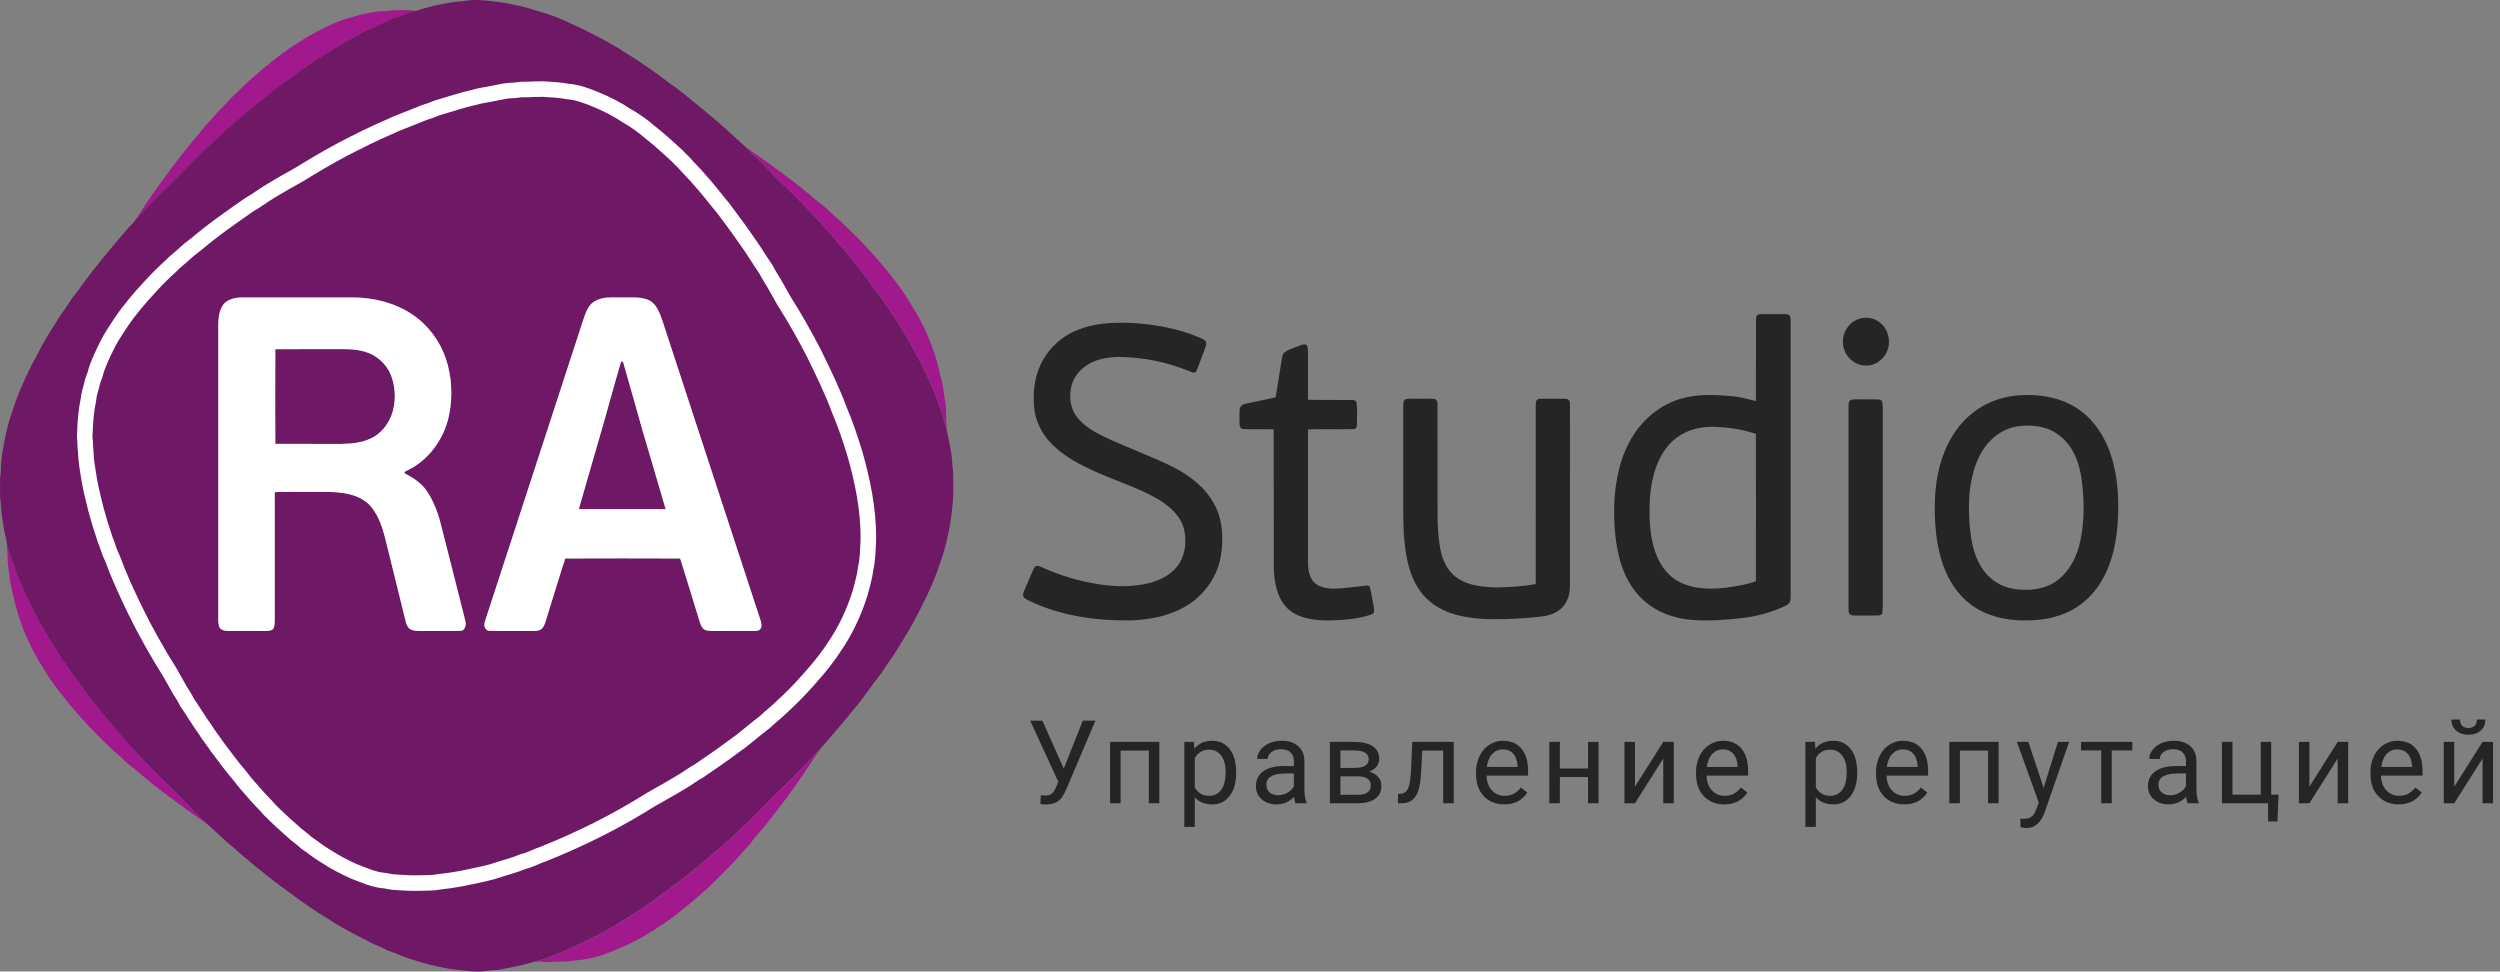 <svg width="193" height="75" viewBox="0 0 193 75" fill="none" xmlns="http://www.w3.org/2000/svg">
<rect x="0" y="0" width="193" height="75" fill="#808080" stroke="none"/>
<path d="M29.677 0.866C30.274 0.768 30.877 0.788 31.479 0.779C31.67 0.777 31.867 0.786 32.046 0.862C31.805 0.925 31.558 0.977 31.331 1.085C30.945 1.263 30.521 1.341 30.134 1.518C29.765 1.681 29.414 1.877 29.046 2.039C28.562 2.291 28.042 2.469 27.579 2.762C26.507 3.305 25.508 3.976 24.475 4.585C24.131 4.847 23.773 5.088 23.405 5.315C22.647 5.857 21.913 6.432 21.151 6.97C20.497 7.521 19.8 8.02 19.16 8.589C18.673 8.953 18.257 9.397 17.778 9.77C16.602 10.81 15.471 11.901 14.379 13.028C13.591 13.89 12.703 14.649 11.898 15.493C11.326 16.047 10.807 16.651 10.278 17.243C10.276 17.23 10.272 17.204 10.27 17.191C10.713 16.651 11.058 16.04 11.45 15.463C12.595 13.822 13.77 12.199 15.063 10.67C15.305 10.419 15.522 10.146 15.727 9.865C15.944 9.563 16.239 9.329 16.467 9.036C16.922 8.476 17.466 8 17.949 7.464C18.482 6.953 18.998 6.423 19.562 5.944C20.693 4.963 21.849 4.003 23.134 3.226C24.05 2.603 25.056 2.128 26.063 1.672C26.286 1.625 26.487 1.507 26.709 1.454C27.676 1.172 28.659 0.872 29.677 0.866ZM57.67 11.434C57.791 11.45 57.853 11.562 57.952 11.621C59.558 12.739 61.149 13.885 62.65 15.145C62.952 15.416 63.262 15.679 63.597 15.911C63.926 16.181 64.207 16.507 64.544 16.77C64.881 17.033 65.166 17.352 65.475 17.646C66.539 18.644 67.518 19.73 68.448 20.854C68.92 21.464 69.418 22.054 69.837 22.703C70.35 23.542 70.91 24.358 71.314 25.258C71.861 26.372 72.281 27.554 72.546 28.766C72.596 28.875 72.525 29.047 72.646 29.118C72.826 29.877 72.919 30.652 73.022 31.422C73.05 31.99 73.046 32.559 73.082 33.126C72.411 30.485 71.193 28.016 69.804 25.683C69.076 24.524 68.34 23.366 67.493 22.29C66.412 20.73 65.169 19.289 63.935 17.849C62.694 16.464 61.405 15.119 60.045 13.85C59.45 13.265 58.901 12.634 58.287 12.068C58.067 11.871 57.869 11.651 57.67 11.434ZM0.516 41.781C0.549 41.935 0.562 42.093 0.617 42.243C0.796 42.648 0.871 43.088 1.041 43.496C1.273 44.315 1.646 45.081 1.979 45.862C2.794 47.611 3.755 49.289 4.821 50.896C5.208 51.395 5.498 51.96 5.925 52.43C6.905 53.848 8.002 55.183 9.119 56.496C10.562 58.184 12.109 59.783 13.726 61.305C14.311 61.892 14.861 62.515 15.475 63.075C15.646 63.232 15.8 63.407 15.957 63.579C15.832 63.568 15.775 63.437 15.674 63.389C13.864 62.131 12.079 60.83 10.416 59.384C9.962 59.078 9.588 58.681 9.182 58.318C8.688 57.939 8.28 57.464 7.819 57.047C6.712 55.961 5.671 54.803 4.726 53.574C4.036 52.749 3.487 51.821 2.923 50.91C2.272 49.752 1.719 48.534 1.347 47.258C1.171 46.739 1.103 46.193 0.937 45.672C0.779 44.954 0.69 44.223 0.601 43.494C0.602 42.921 0.549 42.352 0.516 41.781ZM62.201 59.036C62.586 58.651 62.909 58.209 63.316 57.846C63.321 57.98 63.154 58.005 63.118 58.121C61.593 60.477 59.939 62.758 58.102 64.881C57.754 65.394 57.279 65.8 56.895 66.285C55.884 67.34 54.873 68.4 53.749 69.34C53.198 69.836 52.601 70.276 52.031 70.749C50.536 71.827 48.955 72.812 47.221 73.455C46.309 73.85 45.329 74.083 44.339 74.153C43.807 74.275 43.257 74.219 42.716 74.253C42.222 74.336 41.725 74.187 41.225 74.262C41.696 74.119 42.182 74.019 42.626 73.798C43.307 73.538 43.981 73.258 44.641 72.947C45.495 72.51 46.37 72.111 47.202 71.632C48.044 71.078 48.94 70.607 49.746 70.001C50.356 69.667 50.853 69.176 51.438 68.806C54.401 66.615 57.189 64.185 59.711 61.495C60.549 60.685 61.394 59.879 62.201 59.036Z" fill="#A2198E"/>
<path d="M142.877 30.889C143.054 30.816 143.252 30.834 143.443 30.829C143.946 30.836 144.452 30.823 144.956 30.835C145.077 30.844 145.247 30.859 145.299 30.995C145.353 31.167 145.34 31.354 145.35 31.533C145.35 36.516 145.349 41.501 145.35 46.483C145.347 46.764 145.366 47.049 145.31 47.326C145.278 47.485 145.096 47.517 144.962 47.516C144.424 47.526 143.886 47.513 143.348 47.521C143.162 47.511 142.948 47.542 142.796 47.412C142.694 47.281 142.708 47.111 142.706 46.957C142.707 41.751 142.706 36.547 142.706 31.341C142.709 31.183 142.702 30.964 142.877 30.889ZM108.494 30.83C108.753 30.743 109.034 30.793 109.305 30.781C109.781 30.795 110.26 30.753 110.736 30.803C110.946 30.828 110.981 31.072 110.976 31.245C110.979 34.053 110.976 36.862 110.978 39.67C110.98 40.556 111.022 41.446 111.179 42.318C111.306 42.984 111.548 43.65 111.996 44.172C112.444 44.695 113.092 45.005 113.757 45.156C114.346 45.303 114.957 45.331 115.563 45.354C116.559 45.329 117.558 45.267 118.54 45.094C118.578 44.897 118.553 44.695 118.559 44.496C118.558 40.112 118.56 35.728 118.558 31.344C118.564 31.194 118.548 31.031 118.628 30.896C118.738 30.769 118.918 30.788 119.072 30.78C119.608 30.781 120.147 30.781 120.685 30.78C120.834 30.785 121.014 30.775 121.128 30.897C121.216 31.027 121.194 31.194 121.203 31.343C121.201 35.949 121.203 40.553 121.202 45.159C121.201 45.731 121.08 46.336 120.703 46.785C120.308 47.268 119.688 47.51 119.081 47.583C118.167 47.7 117.245 47.758 116.324 47.789C115.156 47.825 113.976 47.811 112.829 47.559C111.82 47.348 110.824 46.914 110.096 46.167C109.435 45.519 109.022 44.662 108.773 43.781C108.429 42.537 108.348 41.239 108.334 39.953C108.334 37.083 108.335 34.213 108.334 31.343C108.342 31.168 108.31 30.928 108.494 30.83ZM155.719 32.919C154.969 33.042 154.269 33.414 153.728 33.945C153.052 34.592 152.633 35.459 152.37 36.346C152.139 37.149 152.022 37.982 152.006 38.817C151.984 39.862 152.048 40.911 152.252 41.938C152.42 42.739 152.719 43.532 153.241 44.174C153.774 44.839 154.548 45.307 155.393 45.451C156.427 45.626 157.555 45.566 158.482 45.032C159.547 44.417 160.206 43.293 160.511 42.132C160.875 40.712 160.917 39.227 160.791 37.773C160.707 36.834 160.552 35.882 160.126 35.031C159.701 34.146 158.939 33.401 158.002 33.08C157.268 32.844 156.477 32.801 155.719 32.919ZM155.437 30.56C156.596 30.424 157.791 30.492 158.909 30.842C159.842 31.133 160.705 31.661 161.374 32.377C162.213 33.267 162.766 34.395 163.095 35.565C163.507 37.05 163.578 38.608 163.503 40.141C163.413 41.712 163.11 43.308 162.334 44.695C161.766 45.726 160.909 46.608 159.855 47.146C158.718 47.734 157.416 47.928 156.148 47.896C154.722 47.881 153.256 47.518 152.112 46.638C151.122 45.892 150.431 44.809 150.019 43.652C149.492 42.167 149.35 40.575 149.363 39.009C149.381 37.347 149.667 35.656 150.44 34.17C151.058 32.929 152.051 31.862 153.293 31.231C153.962 30.885 154.692 30.662 155.437 30.56ZM100.349 26.673C100.528 26.605 100.734 26.523 100.908 26.661C100.964 26.828 100.972 27.005 100.977 27.18C100.978 28.408 100.973 29.635 100.979 30.863C102.11 30.896 103.244 30.863 104.377 30.878C104.539 30.862 104.735 30.955 104.737 31.139C104.791 31.676 104.759 32.22 104.758 32.76C104.776 32.93 104.68 33.145 104.479 33.128C103.313 33.156 102.145 33.109 100.98 33.151C100.972 36.554 100.979 39.958 100.977 43.362C100.972 43.899 101.047 44.48 101.402 44.909C101.789 45.338 102.401 45.433 102.951 45.445C103.843 45.427 104.726 45.276 105.614 45.193C105.645 45.218 105.708 45.27 105.738 45.296C105.861 45.683 105.898 46.092 105.988 46.487C106.034 46.757 106.117 47.036 106.053 47.309C105.962 47.409 105.831 47.452 105.709 47.491C104.666 47.819 103.562 47.878 102.477 47.897C101.408 47.887 100.231 47.737 99.411 46.988C98.577 46.174 98.366 44.949 98.338 43.833C98.321 40.269 98.346 36.705 98.325 33.141C97.558 33.121 96.789 33.147 96.022 33.131C95.823 33.151 95.686 32.951 95.696 32.771C95.684 32.389 95.68 32.007 95.698 31.625C95.716 31.397 95.907 31.219 96.126 31.174C96.909 31.001 97.698 30.853 98.48 30.675C98.649 29.67 98.8 28.662 98.965 27.657C98.998 27.496 99.027 27.305 99.173 27.202C99.52 26.94 99.955 26.842 100.349 26.673ZM85.18 24.983C86.044 24.887 86.917 24.898 87.784 24.958C89.36 25.092 90.94 25.373 92.408 25.983C92.618 26.077 92.847 26.145 93.03 26.291C93.192 26.459 93.104 26.701 93.033 26.888C92.803 27.466 92.609 28.061 92.365 28.633C92.315 28.837 92.087 28.77 91.949 28.708C90.182 27.971 88.273 27.567 86.356 27.555C85.567 27.577 84.752 27.694 84.059 28.096C83.425 28.465 82.898 29.063 82.718 29.783C82.52 30.571 82.606 31.469 83.099 32.137C83.608 32.832 84.37 33.284 85.128 33.663C86.908 34.516 88.778 35.17 90.549 36.046C91.832 36.695 93.039 37.618 93.728 38.906C94.39 40.082 94.46 41.495 94.27 42.804C94.037 44.397 93.064 45.852 91.702 46.705C90.397 47.53 88.831 47.843 87.306 47.894C84.794 47.939 82.235 47.593 79.916 46.593C79.657 46.471 79.392 46.36 79.148 46.212C78.941 46.097 78.965 45.828 79.049 45.642C79.284 45.108 79.514 44.572 79.743 44.036C79.807 43.902 79.861 43.744 80.009 43.682C80.156 43.658 80.289 43.73 80.422 43.787C81.806 44.423 83.281 44.858 84.785 45.1C86.091 45.306 87.444 45.333 88.733 45.011C89.635 44.776 90.531 44.304 91.041 43.498C91.559 42.661 91.63 41.59 91.351 40.659C91.013 39.668 90.156 38.968 89.274 38.463C87.658 37.55 85.859 37.038 84.189 36.237C83.054 35.708 81.933 35.08 81.076 34.151C80.38 33.417 79.929 32.454 79.836 31.447C79.724 30.335 79.855 29.181 80.329 28.162C80.812 27.122 81.641 26.242 82.663 25.716C83.442 25.306 84.31 25.09 85.18 24.983ZM143.59 24.592C144.079 24.466 144.627 24.534 145.041 24.836C145.581 25.203 145.872 25.868 145.82 26.513C145.795 27.403 145.012 28.223 144.107 28.217C143.135 28.271 142.258 27.383 142.277 26.422C142.237 25.607 142.803 24.813 143.59 24.592ZM131.263 33.024C130.194 33.193 129.2 33.783 128.575 34.669C127.701 35.896 127.399 37.431 127.353 38.91C127.312 40.345 127.389 41.837 128.012 43.156C128.403 44.011 129.1 44.748 129.992 45.085C131.07 45.509 132.259 45.497 133.39 45.35C134.12 45.241 134.865 45.141 135.555 44.864C135.566 41.076 135.562 37.287 135.556 33.498C134.644 33.195 133.691 33.012 132.73 32.97C132.239 32.925 131.746 32.946 131.263 33.024ZM135.706 24.297C135.842 24.243 135.993 24.256 136.14 24.251C136.678 24.255 137.215 24.25 137.752 24.252C137.895 24.261 138.087 24.242 138.172 24.391C138.245 24.551 138.227 24.735 138.238 24.909C138.237 31.753 138.238 38.598 138.238 45.443C138.234 45.727 138.252 46.014 138.222 46.299C138.208 46.511 138.046 46.694 137.85 46.765C136.802 47.251 135.679 47.578 134.53 47.708C133.207 47.863 131.868 47.963 130.539 47.851C129.209 47.734 127.886 47.254 126.889 46.349C125.928 45.49 125.322 44.297 125.011 43.059C124.694 41.8 124.594 40.495 124.613 39.198C124.63 38.018 124.802 36.839 125.134 35.706C125.526 34.415 126.206 33.19 127.198 32.262C128.029 31.49 129.056 30.911 130.172 30.676C131.317 30.415 132.503 30.488 133.663 30.578C134.308 30.632 134.933 30.803 135.557 30.968C135.567 28.886 135.555 26.803 135.563 24.721C135.575 24.575 135.561 24.383 135.706 24.297Z" fill="#252525"/>
<path d="M35.755 0.085C36.637 -0.081 37.54 0.029 38.42 0.144C39.478 0.286 40.532 0.515 41.543 0.865C42.428 1.108 43.296 1.427 44.113 1.843C45.114 2.255 46.05 2.8 47.013 3.29C47.257 3.458 47.522 3.591 47.779 3.737C48.355 4.158 48.996 4.476 49.569 4.903C50.519 5.509 51.393 6.225 52.315 6.871C53.612 7.895 54.893 8.942 56.128 10.039C56.63 10.509 57.142 10.969 57.655 11.427C57.854 11.645 58.052 11.864 58.272 12.062C58.886 12.627 59.435 13.259 60.03 13.844C61.39 15.113 62.678 16.457 63.92 17.843C65.154 19.283 66.397 20.723 67.478 22.284C68.325 23.36 69.061 24.517 69.789 25.677C71.178 28.01 72.396 30.478 73.067 33.12C73.263 34.035 73.488 34.949 73.522 35.889C73.632 36.642 73.578 37.405 73.593 38.164C73.502 40.037 73.156 41.905 72.507 43.67C71.993 45.194 71.263 46.633 70.505 48.049C70.038 48.924 69.498 49.755 68.972 50.596C68.649 51.039 68.349 51.498 68.049 51.956C67.317 52.851 66.71 53.842 65.945 54.71C65.102 55.786 64.195 56.808 63.3 57.84C62.894 58.203 62.571 58.645 62.186 59.03C61.379 59.872 60.534 60.679 59.695 61.489C57.174 64.178 54.386 66.609 51.422 68.8C50.838 69.169 50.341 69.661 49.73 69.994C48.925 70.6 48.029 71.072 47.187 71.626C46.355 72.105 45.48 72.504 44.626 72.941C43.966 73.252 43.292 73.531 42.61 73.792C42.167 74.012 41.681 74.113 41.21 74.255C40.328 74.529 39.415 74.697 38.507 74.865C38.287 74.902 38.063 74.889 37.842 74.915C36.8 75.112 35.745 74.921 34.709 74.795C33.757 74.629 32.816 74.408 31.9 74.096C31.197 73.906 30.54 73.579 29.852 73.345C29.513 73.146 29.138 73.019 28.783 72.852C27.766 72.336 26.748 71.817 25.771 71.23C25.232 70.835 24.627 70.54 24.093 70.142C23.501 69.754 22.92 69.351 22.365 68.912C21.417 68.254 20.525 67.521 19.619 66.806C19.155 66.379 18.637 66.013 18.183 65.575C17.408 64.939 16.7 64.229 15.942 63.572C15.785 63.4 15.631 63.225 15.459 63.069C14.846 62.509 14.296 61.886 13.711 61.299C12.094 59.776 10.547 58.178 9.104 56.49C7.987 55.177 6.89 53.842 5.909 52.424C5.483 51.954 5.192 51.389 4.806 50.89C3.74 49.282 2.779 47.604 1.964 45.855C1.631 45.075 1.257 44.309 1.026 43.489C0.856 43.082 0.78 42.642 0.602 42.237C0.547 42.087 0.534 41.928 0.5 41.775C0.277 40.794 0.107 39.797 0.055 38.792C-0.039 38.238 0.027 37.676 0.002 37.118C-0.015 36.862 0.065 36.614 0.061 36.36C0.058 35.367 0.275 34.392 0.469 33.423C0.628 32.639 0.911 31.89 1.159 31.132C1.635 29.785 2.26 28.494 2.943 27.239C3.342 26.453 3.8 25.699 4.281 24.961C4.584 24.409 4.99 23.922 5.321 23.388C5.627 22.881 6.048 22.457 6.366 21.959C7.236 20.749 8.197 19.607 9.157 18.469C9.532 18.064 9.849 17.605 10.262 17.236C10.792 16.644 11.311 16.041 11.883 15.487C12.688 14.643 13.576 13.883 14.364 13.022C15.456 11.895 16.587 10.804 17.762 9.764C18.241 9.391 18.658 8.947 19.145 8.583C19.785 8.014 20.482 7.515 21.136 6.964C21.898 6.426 22.632 5.851 23.39 5.309C23.757 5.082 24.116 4.841 24.46 4.579C25.493 3.97 26.492 3.299 27.564 2.756C28.026 2.463 28.547 2.284 29.031 2.033C29.399 1.871 29.75 1.674 30.118 1.512C30.506 1.335 30.93 1.257 31.316 1.079C31.478 1.001 31.649 0.953 31.822 0.909H31.836C31.909 0.887 31.966 0.874 32.031 0.855C32.096 0.842 32.165 0.821 32.228 0.804C32.261 0.794 32.278 0.79 32.309 0.781L32.336 0.771C32.441 0.733 32.54 0.705 32.652 0.668C32.927 0.613 33.195 0.517 33.466 0.443C34.227 0.305 34.981 0.129 35.755 0.085ZM18.097 23.025C17.756 23.1 17.407 23.258 17.211 23.56C16.914 23.995 16.862 24.54 16.852 25.053C16.851 32.528 16.852 40.002 16.851 47.477C16.856 47.807 16.816 48.154 16.958 48.463C17.102 48.642 17.343 48.708 17.564 48.709C18.517 48.715 19.47 48.709 20.423 48.711C20.636 48.705 20.876 48.719 21.058 48.585C21.215 48.414 21.189 48.163 21.209 47.949C21.213 44.63 21.209 41.311 21.211 37.992C22.089 37.955 22.97 37.987 23.849 37.976C24.895 37.992 25.961 37.906 26.987 38.161C27.63 38.317 28.261 38.627 28.675 39.155C29.218 39.831 29.506 40.667 29.72 41.494C30.253 43.653 30.79 45.811 31.318 47.97C31.37 48.182 31.453 48.399 31.624 48.545C31.887 48.713 32.212 48.714 32.515 48.711C33.534 48.706 34.553 48.722 35.572 48.704C35.927 48.67 35.998 48.222 35.925 47.94C35.316 45.502 34.691 43.068 34.075 40.631C33.84 39.667 33.501 38.711 32.937 37.888C32.52 37.278 31.884 36.871 31.237 36.541L31.232 36.429C31.483 36.286 31.751 36.177 31.992 36.017C33.426 35.108 34.401 33.555 34.699 31.896C34.949 30.511 34.872 29.057 34.431 27.718C33.968 26.336 33.058 25.101 31.843 24.285C30.507 23.383 28.88 22.971 27.278 22.963C24.453 22.963 21.628 22.963 18.803 22.963C18.566 22.963 18.328 22.971 18.097 23.025ZM46.473 23.035C46.094 23.13 45.712 23.315 45.488 23.647C45.218 24.038 45.093 24.504 44.942 24.95C42.443 32.616 39.943 40.284 37.444 47.951C37.332 48.22 37.397 48.636 37.733 48.697C38.817 48.729 39.904 48.703 40.989 48.711C41.279 48.709 41.616 48.74 41.845 48.52C42.085 48.26 42.134 47.893 42.247 47.571C42.714 46.087 43.151 44.593 43.637 43.114C46.593 43.102 49.55 43.102 52.507 43.114C53.032 44.749 53.518 46.398 54.028 48.039C54.094 48.241 54.178 48.453 54.354 48.588C54.543 48.7 54.77 48.707 54.984 48.711C56.063 48.711 57.143 48.711 58.221 48.711C58.377 48.708 58.557 48.717 58.671 48.591C58.835 48.418 58.794 48.152 58.732 47.946C56.197 40.209 53.664 32.471 51.13 24.735C50.936 24.186 50.724 23.581 50.221 23.24C49.554 22.871 48.765 22.982 48.035 22.963C47.514 22.978 46.984 22.916 46.473 23.035ZM21.256 26.959C22.977 26.949 24.699 26.959 26.42 26.954C26.993 26.948 27.573 26.984 28.128 27.138C29.041 27.394 29.827 28.073 30.178 28.956C30.559 29.951 30.591 31.093 30.208 32.092C29.913 32.823 29.383 33.49 28.659 33.832C27.936 34.184 27.118 34.26 26.325 34.27C24.635 34.267 22.945 34.273 21.255 34.267C21.245 31.831 21.242 29.394 21.256 26.959ZM47.948 27.912C47.985 27.915 48.06 27.921 48.097 27.924C48.616 29.712 49.107 31.509 49.621 33.299C50.208 35.301 50.808 37.299 51.387 39.303C49.154 39.306 46.921 39.306 44.688 39.303C45.183 37.527 45.712 35.761 46.22 33.989C46.811 31.967 47.355 29.932 47.948 27.912Z" fill="#6E1866"/>
<path d="M18.097 23.025C18.328 22.971 18.566 22.963 18.803 22.963C21.628 22.963 24.453 22.963 27.278 22.963C28.88 22.971 30.507 23.383 31.843 24.285C33.058 25.101 33.968 26.336 34.431 27.718C34.872 29.057 34.949 30.511 34.699 31.896C34.401 33.555 33.426 35.108 31.992 36.017C31.751 36.177 31.483 36.286 31.233 36.429L31.237 36.541C31.884 36.871 32.52 37.278 32.937 37.888C33.501 38.711 33.839 39.667 34.075 40.631C34.691 43.068 35.316 45.502 35.925 47.94C35.998 48.222 35.927 48.669 35.572 48.704C34.553 48.722 33.534 48.706 32.515 48.711C32.212 48.714 31.887 48.713 31.624 48.545C31.453 48.399 31.37 48.182 31.318 47.97C30.79 45.811 30.253 43.653 29.72 41.494C29.506 40.667 29.218 39.831 28.675 39.155C28.261 38.627 27.629 38.317 26.987 38.161C25.961 37.906 24.895 37.992 23.849 37.976C22.97 37.987 22.089 37.955 21.211 37.992C21.209 41.311 21.213 44.631 21.209 47.949C21.189 48.163 21.215 48.414 21.058 48.585C20.876 48.719 20.636 48.705 20.423 48.711C19.47 48.709 18.517 48.715 17.564 48.709C17.343 48.708 17.102 48.642 16.958 48.463C16.816 48.154 16.856 47.807 16.851 47.477C16.852 40.002 16.851 32.528 16.852 25.053C16.862 24.54 16.914 23.995 17.211 23.56C17.407 23.259 17.756 23.1 18.097 23.025ZM21.256 26.959C21.242 29.394 21.245 31.831 21.255 34.268C22.945 34.273 24.635 34.267 26.325 34.27C27.118 34.26 27.936 34.184 28.659 33.832C29.383 33.49 29.913 32.823 30.208 32.092C30.591 31.093 30.559 29.951 30.178 28.956C29.827 28.073 29.041 27.394 28.128 27.138C27.573 26.984 26.993 26.948 26.42 26.954C24.699 26.959 22.977 26.949 21.256 26.959ZM46.473 23.035C46.984 22.916 47.514 22.978 48.035 22.963C48.765 22.982 49.554 22.871 50.221 23.24C50.724 23.581 50.936 24.186 51.13 24.735C53.664 32.471 56.197 40.209 58.732 47.946C58.794 48.152 58.835 48.418 58.671 48.591C58.557 48.717 58.377 48.708 58.221 48.71C57.143 48.711 56.063 48.711 54.984 48.711C54.77 48.707 54.542 48.7 54.354 48.588C54.178 48.453 54.094 48.241 54.028 48.039C53.518 46.398 53.032 44.749 52.507 43.114C49.55 43.102 46.593 43.102 43.637 43.114C43.151 44.593 42.714 46.087 42.247 47.571C42.134 47.893 42.085 48.26 41.845 48.52C41.616 48.74 41.279 48.709 40.989 48.711C39.904 48.703 38.817 48.73 37.733 48.697C37.397 48.636 37.332 48.22 37.444 47.951C39.944 40.284 42.443 32.616 44.942 24.95C45.093 24.504 45.218 24.038 45.488 23.647C45.712 23.315 46.094 23.13 46.473 23.035ZM47.948 27.912C47.355 29.932 46.811 31.967 46.22 33.989C45.712 35.761 45.183 37.528 44.688 39.303C46.921 39.306 49.154 39.306 51.387 39.303C50.808 37.299 50.208 35.301 49.621 33.299C49.107 31.509 48.615 29.713 48.097 27.924C48.06 27.921 47.985 27.915 47.948 27.912Z" fill="white"/>
<path fill-rule="evenodd" clip-rule="evenodd" d="M43.834 7.064C44.582 7.115 45.289 7.393 45.976 7.671C46.801 8.008 47.605 8.414 48.349 8.909C49.013 9.291 49.647 9.731 50.22 10.239C50.942 10.781 51.585 11.419 52.26 12.016C52.422 12.203 52.608 12.366 52.785 12.538C53.161 12.999 53.613 13.391 53.986 13.856C54.626 14.546 55.182 15.307 55.792 16.023C56.625 17.123 57.439 18.238 58.206 19.384C58.513 19.869 58.83 20.349 59.149 20.826C59.264 21.044 59.378 21.263 59.514 21.469C59.891 22.055 60.201 22.68 60.559 23.278C61.392 24.589 62.15 25.946 62.862 27.326C63.556 28.75 64.257 30.174 64.803 31.663C65.26 32.71 65.612 33.8 65.956 34.89C66.588 37.068 67.052 39.319 67.038 41.594C67.004 42.375 66.993 43.161 66.823 43.928C66.753 44.56 66.549 45.165 66.401 45.782C65.933 47.277 65.26 48.714 64.364 50.005C63.627 51.13 62.734 52.14 61.823 53.126C61.261 53.735 60.649 54.294 60.047 54.862C59.693 55.153 59.354 55.462 59.014 55.769C58.235 56.339 57.535 57.012 56.734 57.554C55.825 58.247 54.877 58.883 53.937 59.529C53.531 59.737 53.178 60.027 52.786 60.257C51.955 60.769 51.103 61.244 50.254 61.722C47.65 63.368 44.884 64.748 42.026 65.898C41.476 66.074 40.971 66.367 40.407 66.508C39.629 66.829 38.805 67.022 38.008 67.294C37.234 67.506 36.443 67.645 35.661 67.819C35.061 67.933 34.458 68.017 33.852 68.085C33.447 68.17 33.033 68.15 32.622 68.166C31.852 68.202 31.078 68.147 30.308 68.091C30.123 68.075 29.945 68.018 29.761 67.993C28.877 67.934 28.064 67.557 27.253 67.239C26.518 66.904 25.804 66.528 25.13 66.084C24.602 65.783 24.139 65.381 23.632 65.048C23.4 64.816 23.123 64.635 22.872 64.425C22.158 63.795 21.445 63.162 20.779 62.481C20.426 62.05 20 61.685 19.652 61.25C19.255 60.813 18.87 60.365 18.514 59.894C17.886 59.164 17.319 58.383 16.738 57.615C16.452 57.173 16.111 56.769 15.836 56.319C15.344 55.642 14.921 54.92 14.446 54.23C14.356 54.058 14.268 53.885 14.162 53.722C13.784 53.141 13.471 52.522 13.122 51.925C12.135 50.355 11.222 48.738 10.41 47.071C9.784 45.775 9.178 44.466 8.684 43.114C8.438 42.645 8.323 42.127 8.115 41.643C7.592 40.12 7.169 38.562 6.878 36.977C6.773 36.276 6.633 35.578 6.618 34.867C6.567 34.502 6.598 34.131 6.54 33.766C6.527 33.633 6.549 33.502 6.555 33.371C6.58 32.531 6.653 31.69 6.823 30.867C6.863 30.399 7.036 29.958 7.133 29.502C7.173 29.292 7.29 29.108 7.34 28.902C7.546 28.098 7.927 27.356 8.288 26.613C8.582 26.013 8.968 25.467 9.329 24.906C9.997 23.917 10.774 23.004 11.59 22.133C12.079 21.581 12.607 21.068 13.152 20.572C13.514 20.19 13.944 19.881 14.324 19.519C14.678 19.173 15.108 18.919 15.47 18.582C16.428 17.787 17.445 17.066 18.461 16.347C18.85 16.098 19.203 15.794 19.614 15.582C20.167 15.215 20.714 14.836 21.293 14.508C22.121 13.994 22.999 13.567 23.817 13.036C24.937 12.354 26.081 11.709 27.251 11.115C27.717 10.914 28.147 10.642 28.617 10.45C29.255 10.124 29.923 9.867 30.568 9.559C31.297 9.284 32.011 8.973 32.738 8.693C33.083 8.587 33.424 8.468 33.757 8.328C34.72 8.052 35.669 7.72 36.65 7.505C37.086 7.366 37.544 7.33 37.989 7.229C38.32 7.175 38.645 7.09 38.977 7.036C39.328 6.974 39.687 7 40.037 6.937C40.183 6.908 40.332 6.905 40.481 6.905L40.492 6.908C40.556 6.906 40.605 6.908 40.662 6.906C40.718 6.909 40.777 6.907 40.832 6.906C40.86 6.905 40.875 6.905 40.902 6.904L40.926 6.902C41.019 6.893 41.105 6.891 41.203 6.885C41.437 6.898 41.674 6.877 41.909 6.874C42.553 6.922 43.199 6.938 43.834 7.064V7.064Z" stroke="white" stroke-width="1.2" stroke-miterlimit="22.926"/>
<path d="M82.123 59.336L83.59 55.637H84.566L82.312 60.947C82.16 61.286 82.018 61.526 81.887 61.669C81.756 61.81 81.601 61.918 81.423 61.993C81.248 62.066 81.027 62.103 80.762 62.103C80.531 62.103 80.384 62.09 80.32 62.063L80.346 61.398L80.744 61.416C81.051 61.416 81.278 61.268 81.427 60.974L81.537 60.746L81.703 60.356L79.532 55.637H80.473L82.123 59.336Z" fill="#252525"/>
<path d="M89.501 62.011H88.691V57.944H86.511V62.011H85.697V57.274H89.501V62.011Z" fill="#252525"/>
<path d="M95.43 59.695C95.43 60.416 95.265 60.997 94.936 61.438C94.606 61.878 94.159 62.099 93.596 62.099C93.021 62.099 92.569 61.916 92.239 61.551V63.832H91.429V57.274H92.169L92.208 57.8C92.538 57.391 92.996 57.187 93.583 57.187C94.152 57.187 94.601 57.401 94.931 57.83C95.264 58.259 95.43 58.856 95.43 59.621V59.695ZM94.62 59.603C94.62 59.069 94.507 58.648 94.279 58.338C94.051 58.029 93.739 57.874 93.342 57.874C92.852 57.874 92.484 58.092 92.239 58.526V60.79C92.481 61.221 92.852 61.438 93.351 61.438C93.739 61.438 94.047 61.284 94.275 60.978C94.505 60.669 94.62 60.21 94.62 59.603Z" fill="#252525"/>
<path d="M100.015 62.011C99.969 61.918 99.93 61.751 99.901 61.512C99.525 61.903 99.075 62.099 98.553 62.099C98.086 62.099 97.702 61.967 97.402 61.705C97.104 61.439 96.955 61.103 96.955 60.698C96.955 60.205 97.142 59.822 97.516 59.551C97.892 59.276 98.42 59.139 99.1 59.139H99.888V58.767C99.888 58.484 99.804 58.259 99.634 58.093C99.465 57.924 99.216 57.839 98.886 57.839C98.597 57.839 98.355 57.912 98.159 58.058C97.963 58.204 97.866 58.38 97.866 58.588H97.052C97.052 58.351 97.135 58.124 97.301 57.905C97.47 57.683 97.698 57.508 97.984 57.379C98.273 57.251 98.59 57.187 98.934 57.187C99.48 57.187 99.907 57.324 100.217 57.598C100.526 57.87 100.686 58.245 100.698 58.723V60.903C100.698 61.338 100.754 61.684 100.864 61.941V62.011H100.015ZM98.671 61.394C98.925 61.394 99.166 61.328 99.394 61.197C99.621 61.065 99.786 60.895 99.888 60.685V59.713H99.253C98.261 59.713 97.765 60.003 97.765 60.584C97.765 60.838 97.85 61.036 98.019 61.179C98.188 61.322 98.406 61.394 98.671 61.394Z" fill="#252525"/>
<path d="M102.67 62.011V57.274H104.517C105.147 57.274 105.63 57.385 105.966 57.607C106.305 57.826 106.474 58.148 106.474 58.575C106.474 58.793 106.408 58.992 106.277 59.17C106.145 59.345 105.951 59.479 105.695 59.573C105.981 59.64 106.21 59.771 106.382 59.967C106.557 60.162 106.645 60.396 106.645 60.667C106.645 61.102 106.484 61.435 106.163 61.665C105.845 61.896 105.394 62.011 104.81 62.011H102.67ZM103.479 59.932V61.359H104.819C105.158 61.359 105.41 61.296 105.576 61.17C105.746 61.045 105.83 60.868 105.83 60.641C105.83 60.168 105.483 59.932 104.788 59.932H103.479ZM103.479 59.284H104.526C105.285 59.284 105.664 59.062 105.664 58.618C105.664 58.175 105.305 57.946 104.587 57.931H103.479V59.284Z" fill="#252525"/>
<path d="M112.228 57.274V62.011H111.413V57.944H109.802L109.706 59.717C109.654 60.531 109.516 61.114 109.295 61.464C109.076 61.814 108.727 61.996 108.248 62.011H107.924V61.297L108.156 61.28C108.419 61.251 108.607 61.099 108.721 60.825C108.835 60.55 108.908 60.042 108.94 59.301L109.028 57.274H112.228Z" fill="#252525"/>
<path d="M116.121 62.099C115.479 62.099 114.956 61.888 114.554 61.468C114.151 61.045 113.95 60.48 113.95 59.774V59.625C113.95 59.155 114.039 58.736 114.217 58.369C114.398 57.998 114.649 57.709 114.97 57.502C115.294 57.292 115.644 57.187 116.02 57.187C116.636 57.187 117.115 57.39 117.456 57.795C117.798 58.201 117.968 58.782 117.968 59.538V59.875H114.759C114.771 60.342 114.907 60.72 115.167 61.008C115.429 61.294 115.762 61.438 116.165 61.438C116.451 61.438 116.693 61.379 116.891 61.262C117.09 61.146 117.263 60.991 117.412 60.798L117.907 61.184C117.51 61.794 116.915 62.099 116.121 62.099ZM116.02 57.852C115.693 57.852 115.419 57.972 115.197 58.211C114.975 58.448 114.838 58.78 114.786 59.209H117.158V59.148C117.135 58.736 117.024 58.418 116.826 58.194C116.627 57.966 116.359 57.852 116.02 57.852Z" fill="#252525"/>
<path d="M123.407 62.011H122.597V59.989H120.421V62.011H119.607V57.274H120.421V59.328H122.597V57.274H123.407V62.011Z" fill="#252525"/>
<path d="M128.403 57.274H129.213V62.011H128.403V58.557L126.219 62.011H125.409V57.274H126.219V60.733L128.403 57.274Z" fill="#252525"/>
<path d="M133.107 62.099C132.465 62.099 131.942 61.888 131.539 61.468C131.137 61.045 130.935 60.48 130.935 59.774V59.625C130.935 59.155 131.024 58.736 131.202 58.369C131.383 57.998 131.634 57.709 131.955 57.502C132.279 57.292 132.629 57.187 133.006 57.187C133.622 57.187 134.1 57.39 134.442 57.795C134.783 58.201 134.954 58.782 134.954 59.538V59.875H131.745C131.757 60.342 131.892 60.72 132.152 61.008C132.415 61.294 132.748 61.438 133.15 61.438C133.436 61.438 133.679 61.379 133.877 61.262C134.075 61.146 134.249 60.991 134.398 60.798L134.893 61.184C134.496 61.794 133.9 62.099 133.107 62.099ZM133.006 57.852C132.679 57.852 132.405 57.972 132.183 58.211C131.961 58.448 131.824 58.78 131.771 59.209H134.144V59.148C134.121 58.736 134.01 58.418 133.811 58.194C133.613 57.966 133.344 57.852 133.006 57.852Z" fill="#252525"/>
<path d="M143.375 59.695C143.375 60.416 143.21 60.997 142.881 61.438C142.551 61.878 142.104 62.099 141.541 62.099C140.966 62.099 140.514 61.916 140.184 61.551V63.832H139.374V57.274H140.114L140.153 57.8C140.483 57.391 140.941 57.187 141.528 57.187C142.097 57.187 142.546 57.401 142.876 57.83C143.209 58.259 143.375 58.856 143.375 59.621V59.695ZM142.565 59.603C142.565 59.069 142.452 58.648 142.224 58.338C141.996 58.029 141.684 57.874 141.287 57.874C140.797 57.874 140.429 58.092 140.184 58.526V60.79C140.426 61.221 140.797 61.438 141.296 61.438C141.684 61.438 141.992 61.284 142.22 60.978C142.45 60.669 142.565 60.21 142.565 59.603Z" fill="#252525"/>
<path d="M147.002 62.099C146.36 62.099 145.837 61.888 145.434 61.468C145.032 61.045 144.83 60.48 144.83 59.774V59.625C144.83 59.155 144.919 58.736 145.097 58.369C145.278 57.998 145.529 57.709 145.85 57.502C146.174 57.292 146.524 57.187 146.901 57.187C147.517 57.187 147.995 57.39 148.337 57.795C148.678 58.201 148.849 58.782 148.849 59.538V59.875H145.64C145.652 60.342 145.788 60.72 146.047 61.008C146.31 61.294 146.643 61.438 147.045 61.438C147.331 61.438 147.574 61.379 147.772 61.262C147.971 61.146 148.144 60.991 148.293 60.798L148.788 61.184C148.391 61.794 147.795 62.099 147.002 62.099ZM146.901 57.852C146.574 57.852 146.3 57.972 146.078 58.211C145.856 58.448 145.719 58.78 145.666 59.209H148.039V59.148C148.016 58.736 147.905 58.418 147.706 58.194C147.508 57.966 147.239 57.852 146.901 57.852Z" fill="#252525"/>
<path d="M154.292 62.011H153.482V57.944H151.302V62.011H150.488V57.274H154.292V62.011Z" fill="#252525"/>
<path d="M157.769 60.825L158.873 57.274H159.739L157.835 62.742C157.54 63.53 157.072 63.924 156.43 63.924L156.277 63.911L155.975 63.854V63.197L156.193 63.215C156.468 63.215 156.681 63.159 156.833 63.048C156.987 62.938 157.114 62.735 157.213 62.44L157.393 61.959L155.703 57.274H156.587L157.769 60.825Z" fill="#252525"/>
<path d="M164.613 57.931H163.024V62.011H162.214V57.931H160.656V57.274H164.613V57.931Z" fill="#252525"/>
<path d="M168.883 62.011C168.836 61.918 168.798 61.751 168.769 61.512C168.393 61.903 167.943 62.099 167.421 62.099C166.954 62.099 166.57 61.967 166.27 61.705C165.972 61.439 165.823 61.103 165.823 60.698C165.823 60.205 166.01 59.822 166.383 59.551C166.76 59.276 167.288 59.139 167.968 59.139H168.756V58.767C168.756 58.484 168.671 58.259 168.502 58.093C168.333 57.924 168.083 57.839 167.754 57.839C167.465 57.839 167.222 57.912 167.027 58.058C166.831 58.204 166.734 58.38 166.734 58.588H165.919C165.919 58.351 166.003 58.124 166.169 57.905C166.338 57.683 166.566 57.508 166.852 57.379C167.141 57.251 167.457 57.187 167.802 57.187C168.348 57.187 168.775 57.324 169.084 57.598C169.394 57.87 169.554 58.245 169.566 58.723V60.903C169.566 61.338 169.621 61.684 169.732 61.941V62.011H168.883ZM167.539 61.394C167.793 61.394 168.034 61.328 168.261 61.197C168.489 61.065 168.654 60.895 168.756 60.685V59.713H168.121C167.129 59.713 166.633 60.003 166.633 60.584C166.633 60.838 166.718 61.036 166.887 61.179C167.056 61.322 167.274 61.394 167.539 61.394Z" fill="#252525"/>
<path d="M171.533 57.274H172.347V61.35H174.527V57.274H175.337V61.35H175.902L175.823 63.416H175.097V62.011H171.533V57.274Z" fill="#252525"/>
<path d="M180.469 57.274H181.279V62.011H180.469V58.557L178.285 62.011H177.475V57.274H178.285V60.733L180.469 57.274Z" fill="#252525"/>
<path d="M185.173 62.099C184.531 62.099 184.008 61.888 183.605 61.468C183.203 61.045 183.001 60.48 183.001 59.774V59.625C183.001 59.155 183.09 58.736 183.268 58.369C183.449 57.998 183.7 57.709 184.021 57.502C184.345 57.292 184.696 57.187 185.072 57.187C185.688 57.187 186.166 57.39 186.508 57.795C186.849 58.201 187.02 58.782 187.02 59.538V59.875H183.811C183.823 60.342 183.959 60.72 184.218 61.008C184.481 61.294 184.814 61.438 185.216 61.438C185.502 61.438 185.745 61.379 185.943 61.262C186.142 61.146 186.315 60.991 186.464 60.798L186.959 61.184C186.562 61.794 185.967 62.099 185.173 62.099ZM185.072 57.852C184.745 57.852 184.471 57.972 184.249 58.211C184.027 58.448 183.89 58.78 183.838 59.209H186.21V59.148C186.187 58.736 186.076 58.418 185.877 58.194C185.679 57.966 185.411 57.852 185.072 57.852Z" fill="#252525"/>
<path d="M191.653 57.274H192.463V62.011H191.653V58.557L189.469 62.011H188.659V57.274H189.469V60.733L191.653 57.274ZM191.872 55.55C191.872 55.903 191.751 56.187 191.509 56.403C191.269 56.616 190.954 56.723 190.563 56.723C190.172 56.723 189.855 56.615 189.613 56.399C189.371 56.183 189.25 55.9 189.25 55.55H189.911C189.911 55.754 189.966 55.914 190.077 56.031C190.188 56.145 190.35 56.202 190.563 56.202C190.767 56.202 190.927 56.145 191.04 56.031C191.157 55.917 191.215 55.757 191.215 55.55H191.872Z" fill="#252525"/>
</svg>

